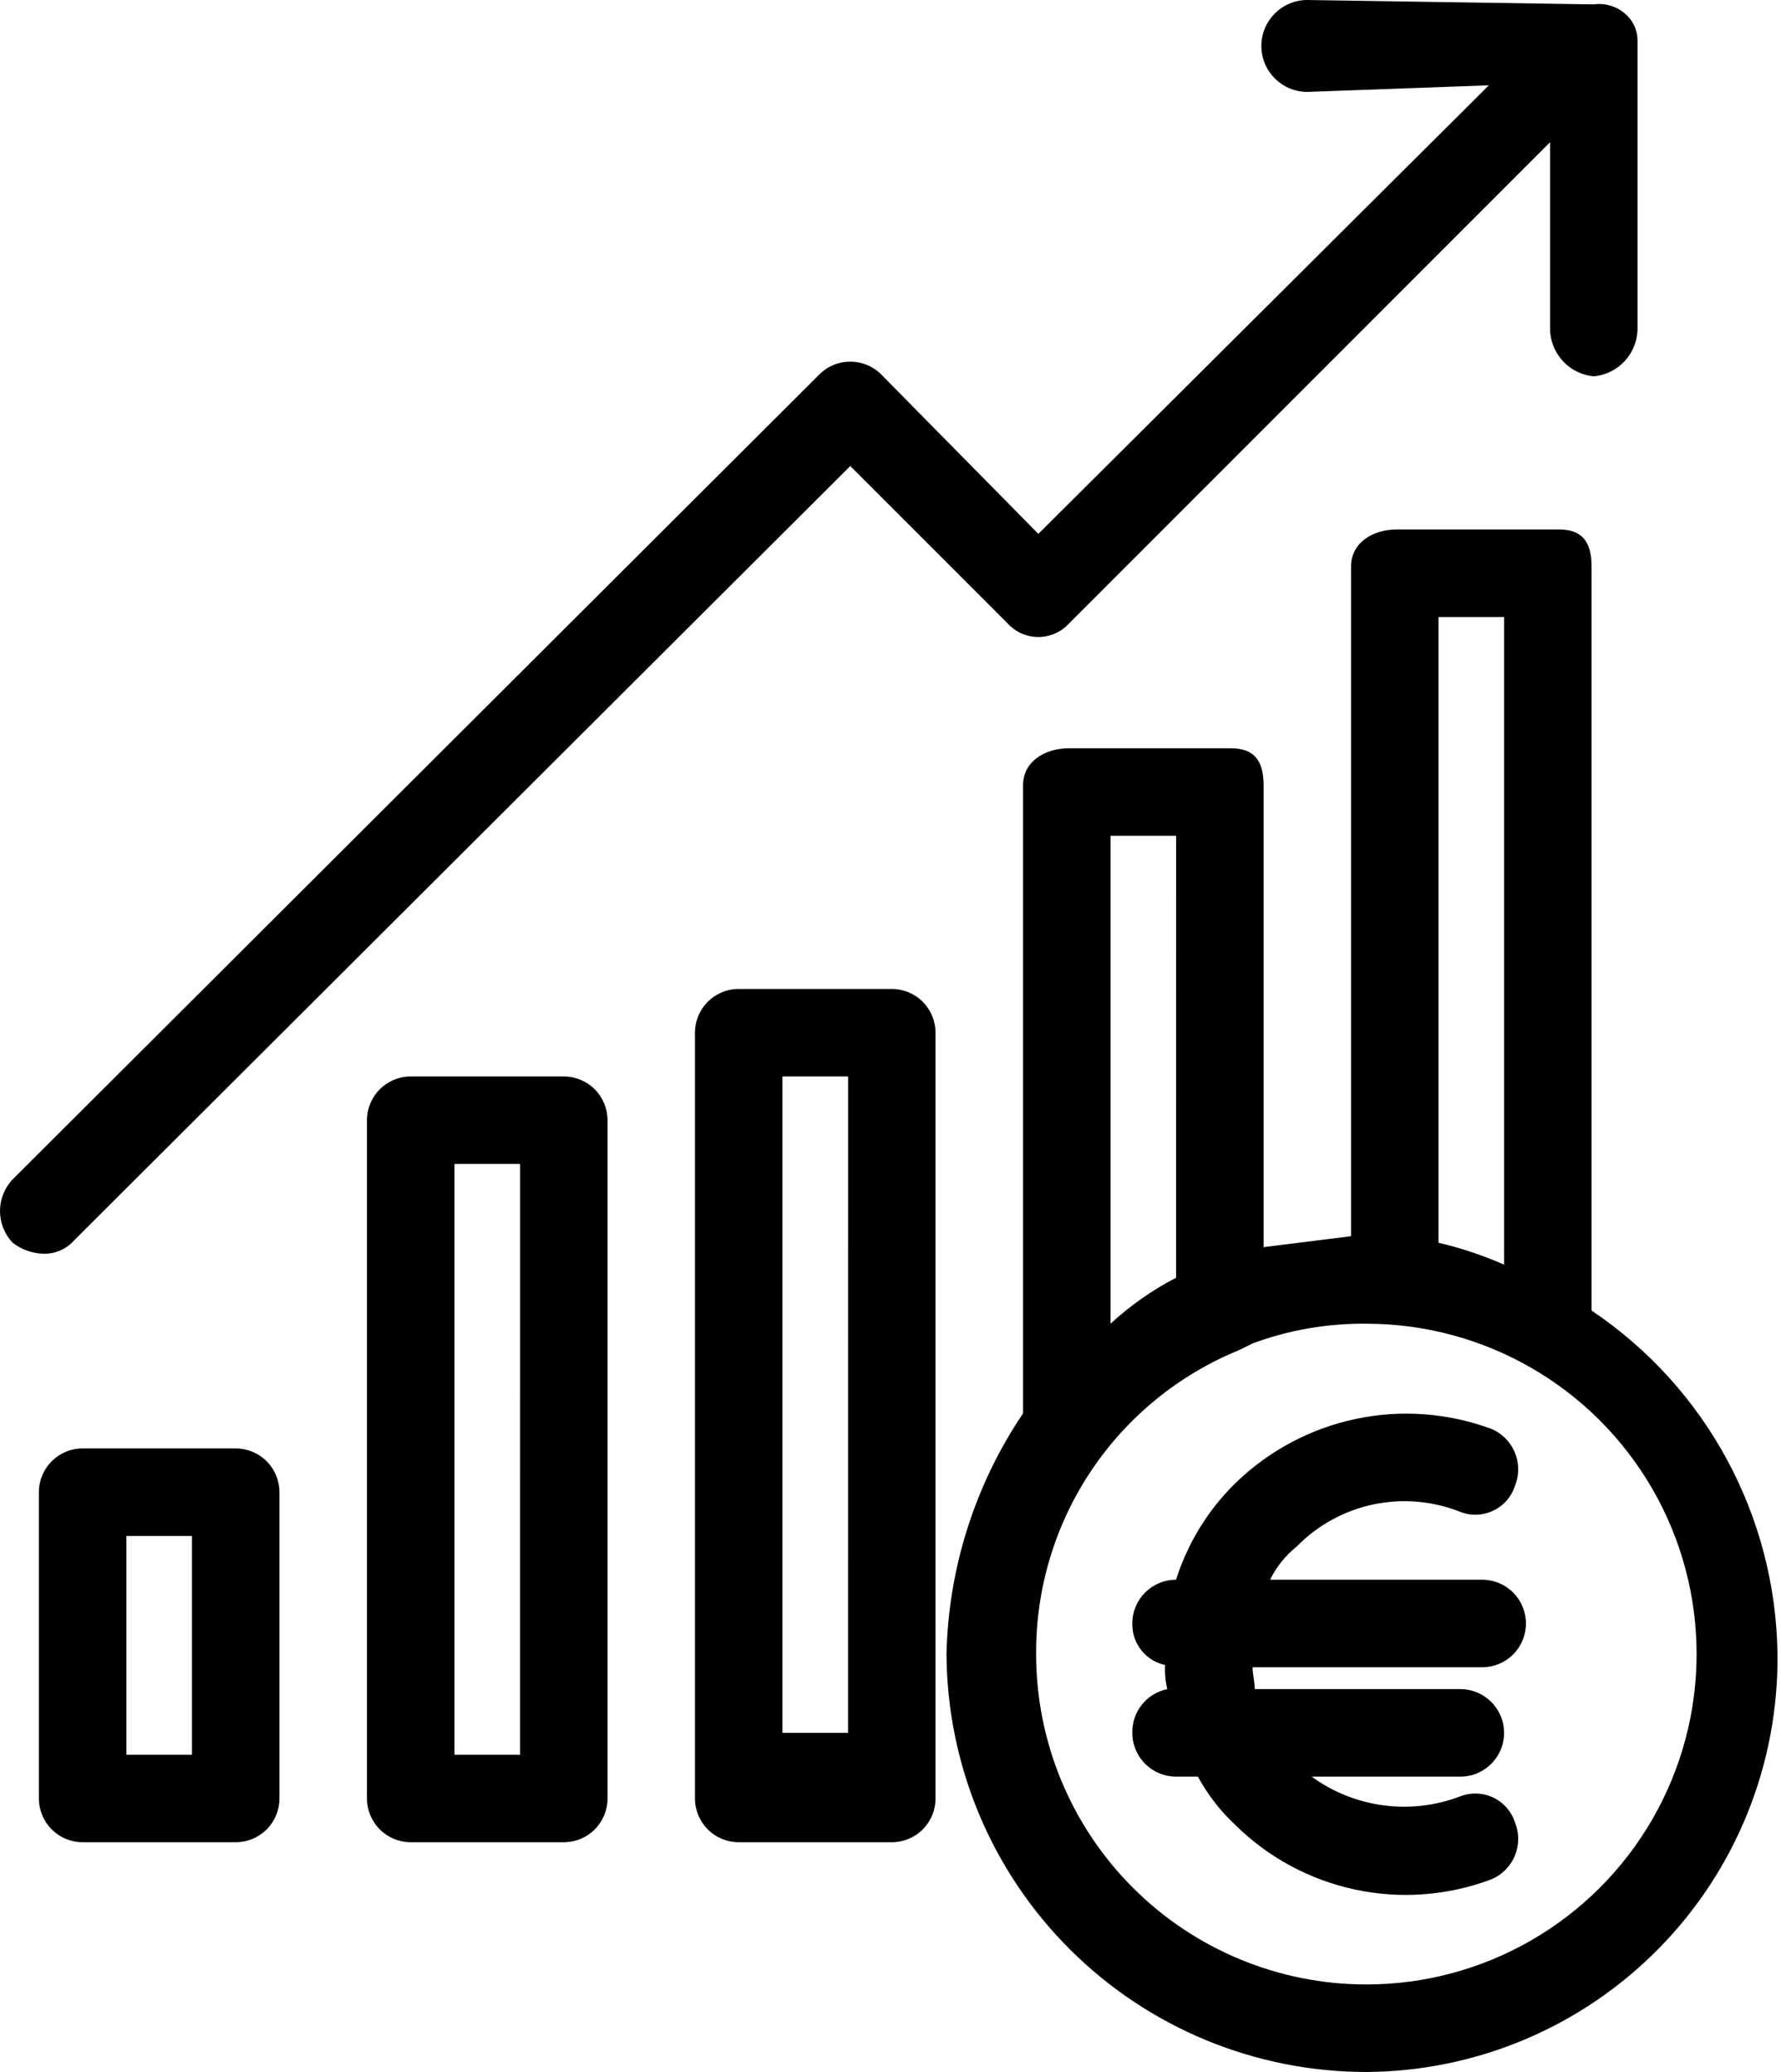 <svg width="43" height="50" viewBox="0 0 43 50" fill="none" xmlns="http://www.w3.org/2000/svg">
<path d="M38.427 31.626V13.674C38.427 13.093 38.216 12.776 37.635 12.776H33.728C33.147 12.776 32.619 13.093 32.619 13.674V29.831L30.508 30.095V18.954C30.508 18.373 30.297 18.057 29.716 18.057H25.808C25.228 18.057 24.7 18.373 24.7 18.954V34.108C23.54 35.826 22.898 37.843 22.852 39.915C22.866 42.595 23.94 45.16 25.839 47.049C27.739 48.939 30.309 50 32.989 50C35.645 49.986 38.186 48.914 40.048 47.021C41.912 45.129 42.944 42.571 42.915 39.915C42.873 36.583 41.195 33.483 38.427 31.626L38.427 31.626ZM34.731 14.889H36.315V30.517C35.804 30.294 35.274 30.117 34.731 29.989V14.889ZM26.812 20.169H28.396L28.395 30.834C27.82 31.131 27.287 31.504 26.812 31.943L26.812 20.169ZM32.989 47.888C30.875 47.888 28.846 47.048 27.352 45.553C25.856 44.058 25.016 42.03 25.016 39.916C25.007 38.342 25.469 36.801 26.345 35.492C27.22 34.184 28.468 33.168 29.927 32.576L30.243 32.418V32.418C31.122 32.094 32.052 31.933 32.989 31.943C35.837 31.943 38.469 33.462 39.894 35.929C41.318 38.396 41.318 41.435 39.894 43.902C38.469 46.369 35.837 47.888 32.989 47.888L32.989 47.888Z" fill="black"/>
<path d="M36.842 39.177C36.842 38.897 36.731 38.628 36.533 38.43C36.335 38.232 36.066 38.121 35.786 38.121H30.665C30.815 37.814 31.031 37.543 31.298 37.329C31.801 36.812 32.445 36.456 33.15 36.306C33.855 36.156 34.589 36.218 35.258 36.484C35.517 36.585 35.805 36.574 36.055 36.453C36.306 36.334 36.495 36.115 36.578 35.851C36.796 35.311 36.536 34.697 35.997 34.478C34.948 34.092 33.811 34.01 32.718 34.244C31.624 34.478 30.619 35.017 29.82 35.798C29.162 36.444 28.673 37.242 28.394 38.121C27.811 38.121 27.338 38.594 27.338 39.177C27.328 39.658 27.66 40.079 28.13 40.18C28.119 40.375 28.137 40.571 28.183 40.761C27.683 40.863 27.328 41.307 27.338 41.817C27.338 42.097 27.45 42.366 27.648 42.564C27.846 42.762 28.114 42.873 28.394 42.873H28.922C29.157 43.306 29.46 43.698 29.82 44.034C30.616 44.822 31.621 45.364 32.716 45.598C33.81 45.832 34.949 45.747 35.997 45.355C36.536 45.135 36.796 44.521 36.578 43.982C36.495 43.717 36.306 43.499 36.055 43.379C35.805 43.259 35.517 43.248 35.258 43.348C34.058 43.807 32.707 43.628 31.668 42.873H35.258C35.841 42.873 36.314 42.4 36.314 41.817C36.314 41.234 35.841 40.761 35.258 40.761H30.295C30.295 40.603 30.242 40.392 30.242 40.233H35.786C36.066 40.233 36.335 40.122 36.533 39.924C36.731 39.726 36.842 39.457 36.842 39.177L36.842 39.177Z" fill="black"/>
<path d="M13.612 25.977H9.916C9.333 25.977 8.86 26.45 8.86 27.033V43.4C8.86 43.68 8.972 43.949 9.17 44.147C9.368 44.345 9.636 44.456 9.916 44.456H13.612C13.892 44.456 14.161 44.345 14.359 44.147C14.557 43.949 14.668 43.68 14.668 43.4V27.033C14.668 26.753 14.557 26.484 14.359 26.286C14.161 26.088 13.892 25.977 13.612 25.977L13.612 25.977ZM12.556 42.344H10.973V28.088H12.557L12.556 42.344Z" fill="black"/>
<path d="M21.531 23.865H17.835C17.252 23.865 16.779 24.337 16.779 24.921V43.4C16.779 43.681 16.891 43.949 17.089 44.147C17.287 44.345 17.555 44.456 17.835 44.456H21.531C21.811 44.456 22.08 44.345 22.278 44.147C22.476 43.949 22.587 43.681 22.587 43.4V24.921C22.587 24.641 22.476 24.372 22.278 24.174C22.08 23.976 21.811 23.865 21.531 23.865L21.531 23.865ZM20.475 41.817H18.891V25.977H20.476L20.475 41.817Z" fill="black"/>
<path d="M5.691 34.953H1.995C1.412 34.953 0.939 35.425 0.939 36.009V43.4C0.939 43.681 1.051 43.949 1.248 44.147C1.447 44.345 1.715 44.456 1.995 44.456H5.691C5.971 44.456 6.24 44.345 6.438 44.147C6.636 43.949 6.747 43.681 6.747 43.4V36.009C6.747 35.728 6.636 35.46 6.438 35.262C6.24 35.064 5.971 34.953 5.691 34.953L5.691 34.953ZM4.635 42.344H3.051V37.065H4.635V42.344Z" fill="black"/>
<path d="M1.785 29.937L20.529 11.246L24.331 15.047H24.33C24.52 15.254 24.788 15.372 25.069 15.372C25.351 15.372 25.619 15.254 25.809 15.047L37.424 3.432V7.92C37.422 8.522 37.88 9.027 38.48 9.081C39.08 9.027 39.538 8.522 39.536 7.92V0.95C39.528 0.703 39.412 0.471 39.219 0.317C39.014 0.145 38.745 0.069 38.48 0.106L31.563 0C30.951 0 30.454 0.497 30.454 1.109C30.454 1.721 30.951 2.218 31.563 2.218L35.946 2.059L25.07 12.883L21.268 9.028H21.268C20.857 8.626 20.2 8.626 19.79 9.028L0.307 28.459C-0.102 28.887 -0.102 29.561 0.307 29.99C0.519 30.154 0.778 30.246 1.046 30.254C1.327 30.263 1.598 30.147 1.785 29.937L1.785 29.937Z" fill="black"/>
</svg>
